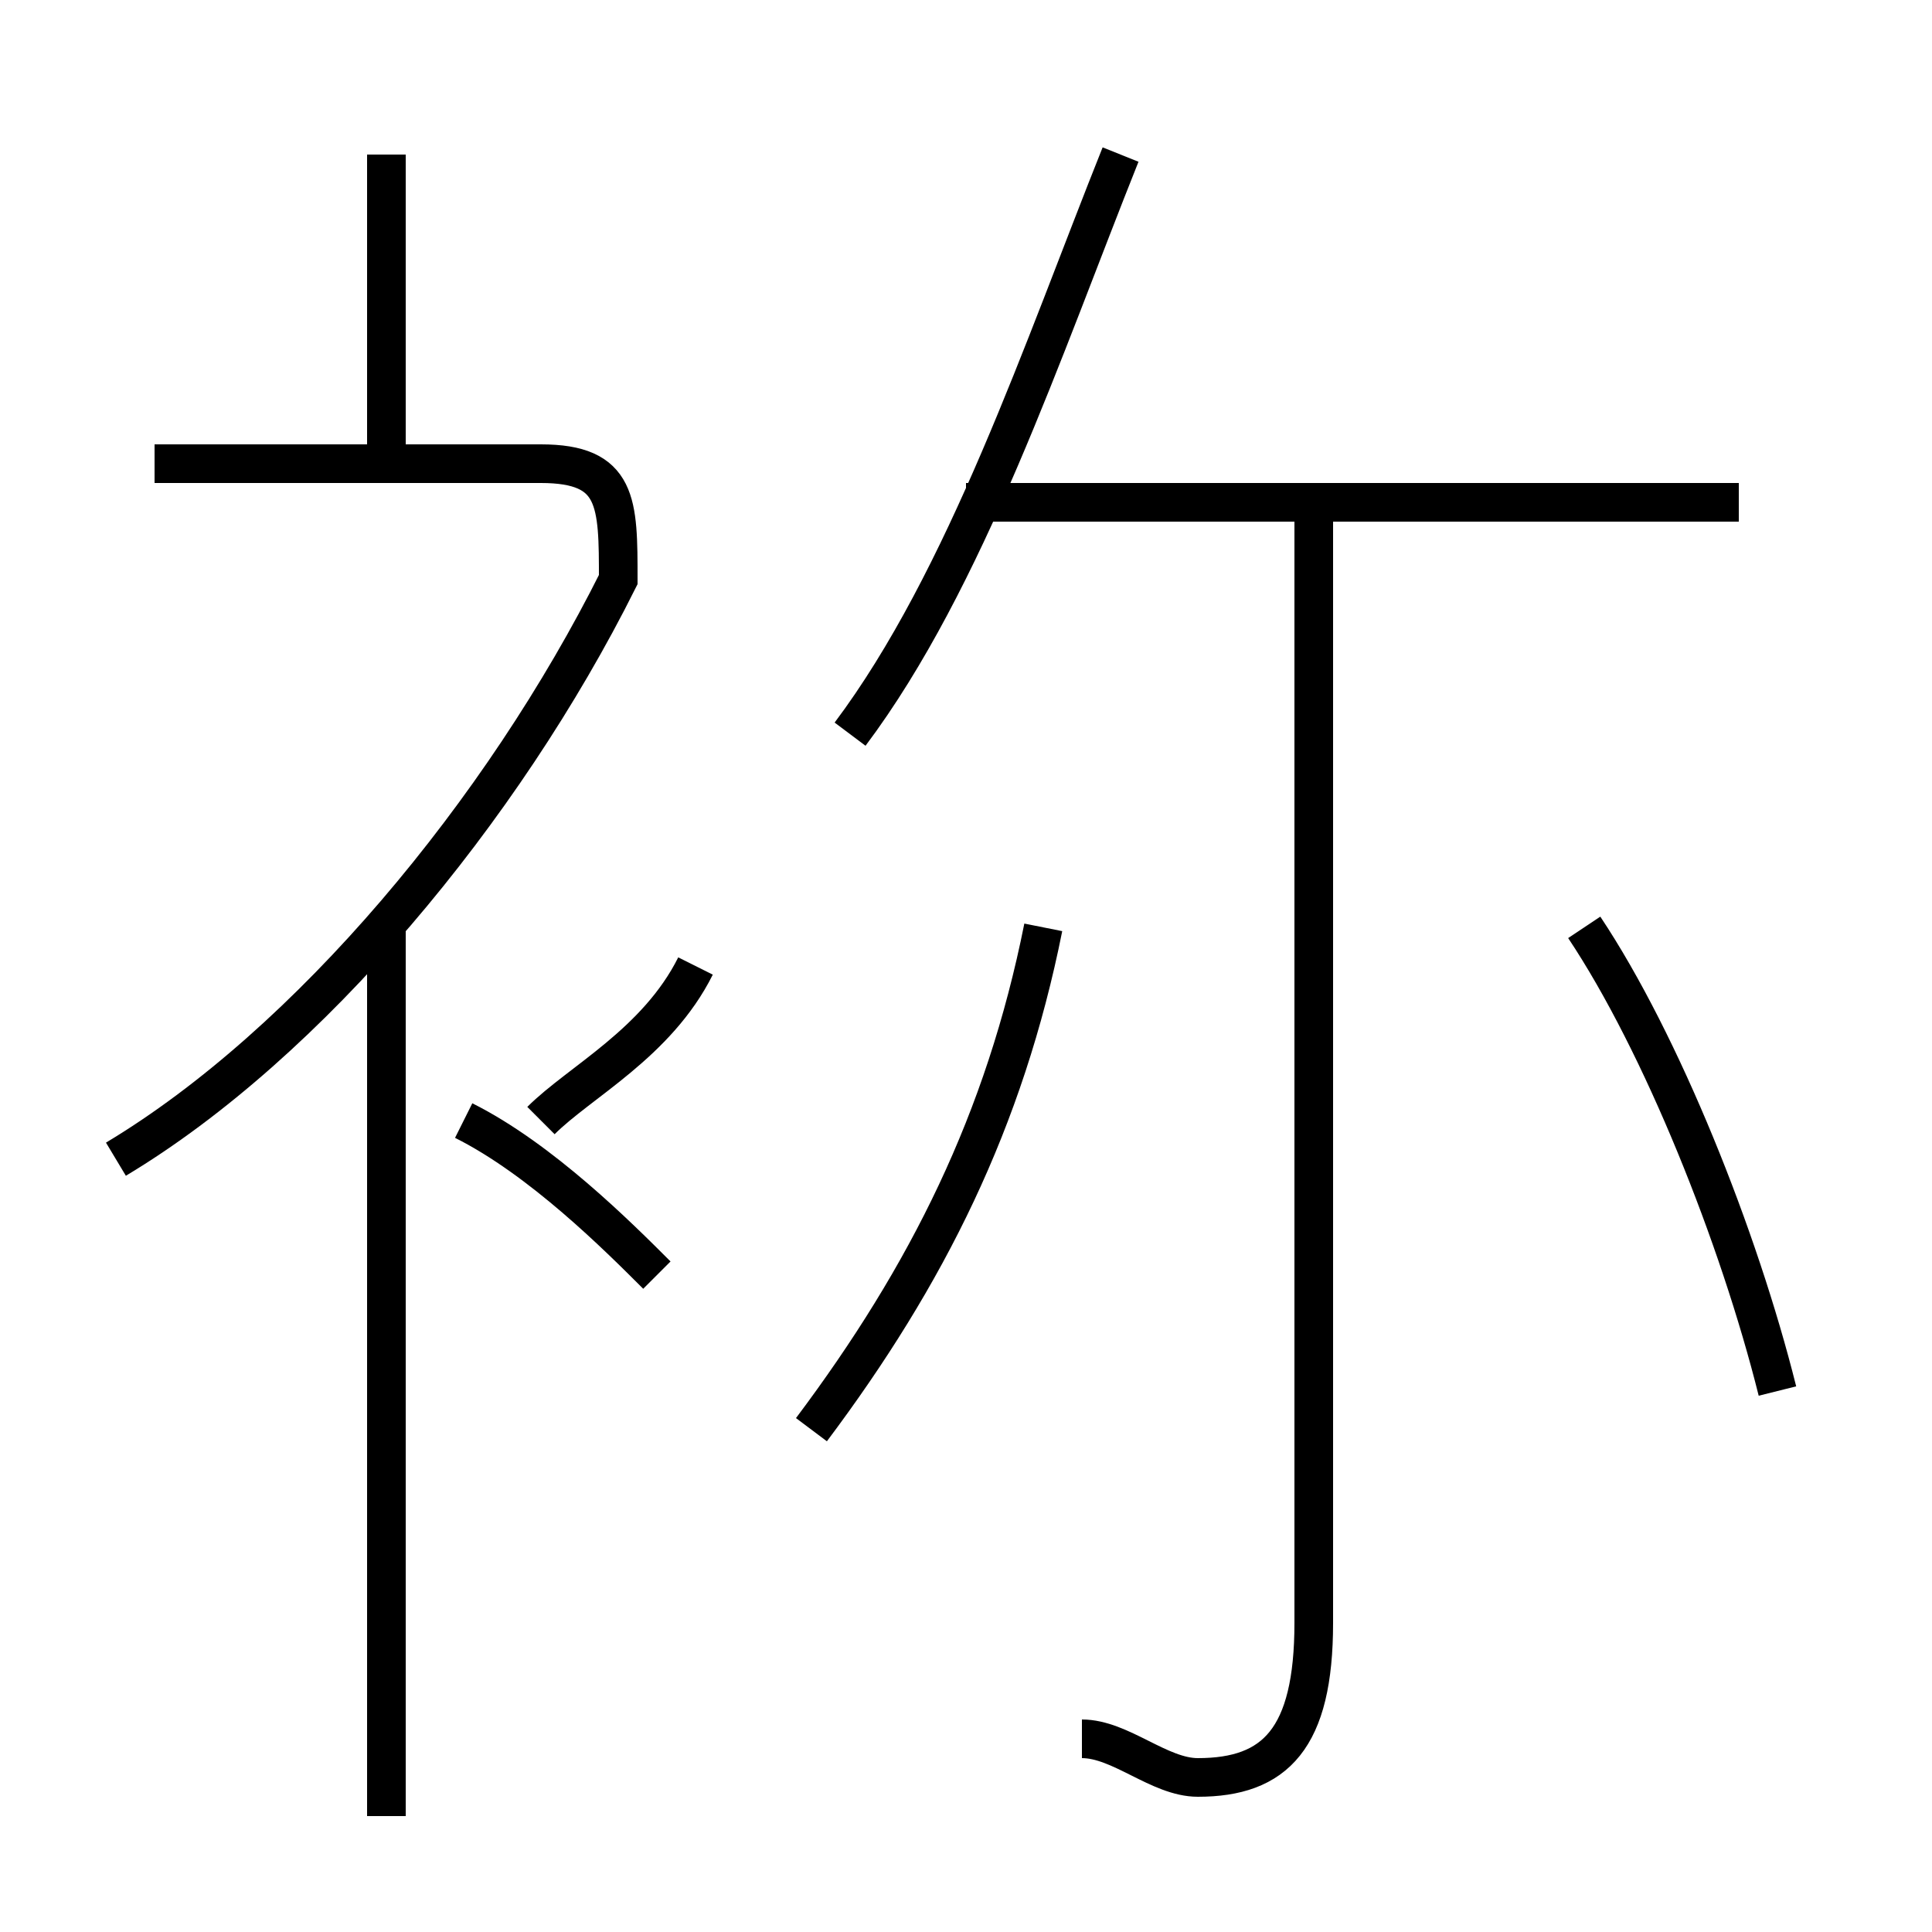 <?xml version='1.0' encoding='utf8'?>
<svg viewBox="0.0 -6.0 50.0 50.0" version="1.1" xmlns="http://www.w3.org/2000/svg">
<rect x="0.0" y="-6.0" width="50.0" height="50.0" fill="#808080" stroke="none"/>
<rect x="-1000" y="-1000" width="2000" height="2000" stroke="white" fill="white"/>
<g style="fill:white;stroke:#000000;  stroke-width:1">
<path d="M 3 -14 C 8 -17 13 -23 16 -29 C 16 -31 16 -32 14 -32 L 4 -32 M 10 3 L 10 -20 M 14 -15 C 15 -16 17 -17 18 -19 M 21 -7 C 24 -11 26 -15 27 -20 M 28 1 C 29 1 30 2 31 2 C 33 2 34 1 34 -2 L 34 -31 M 10 -32 L 10 -40 M 22 -25 C 25 -29 27 -35 29 -40 M 46 -8 C 45 -12 43 -17 41 -20 M 45 -31 L 25 -31 M 12 -15 C 14 -14 16 -12 17 -11" transform="translate(0.0 38.0)" />
</g>
</svg>